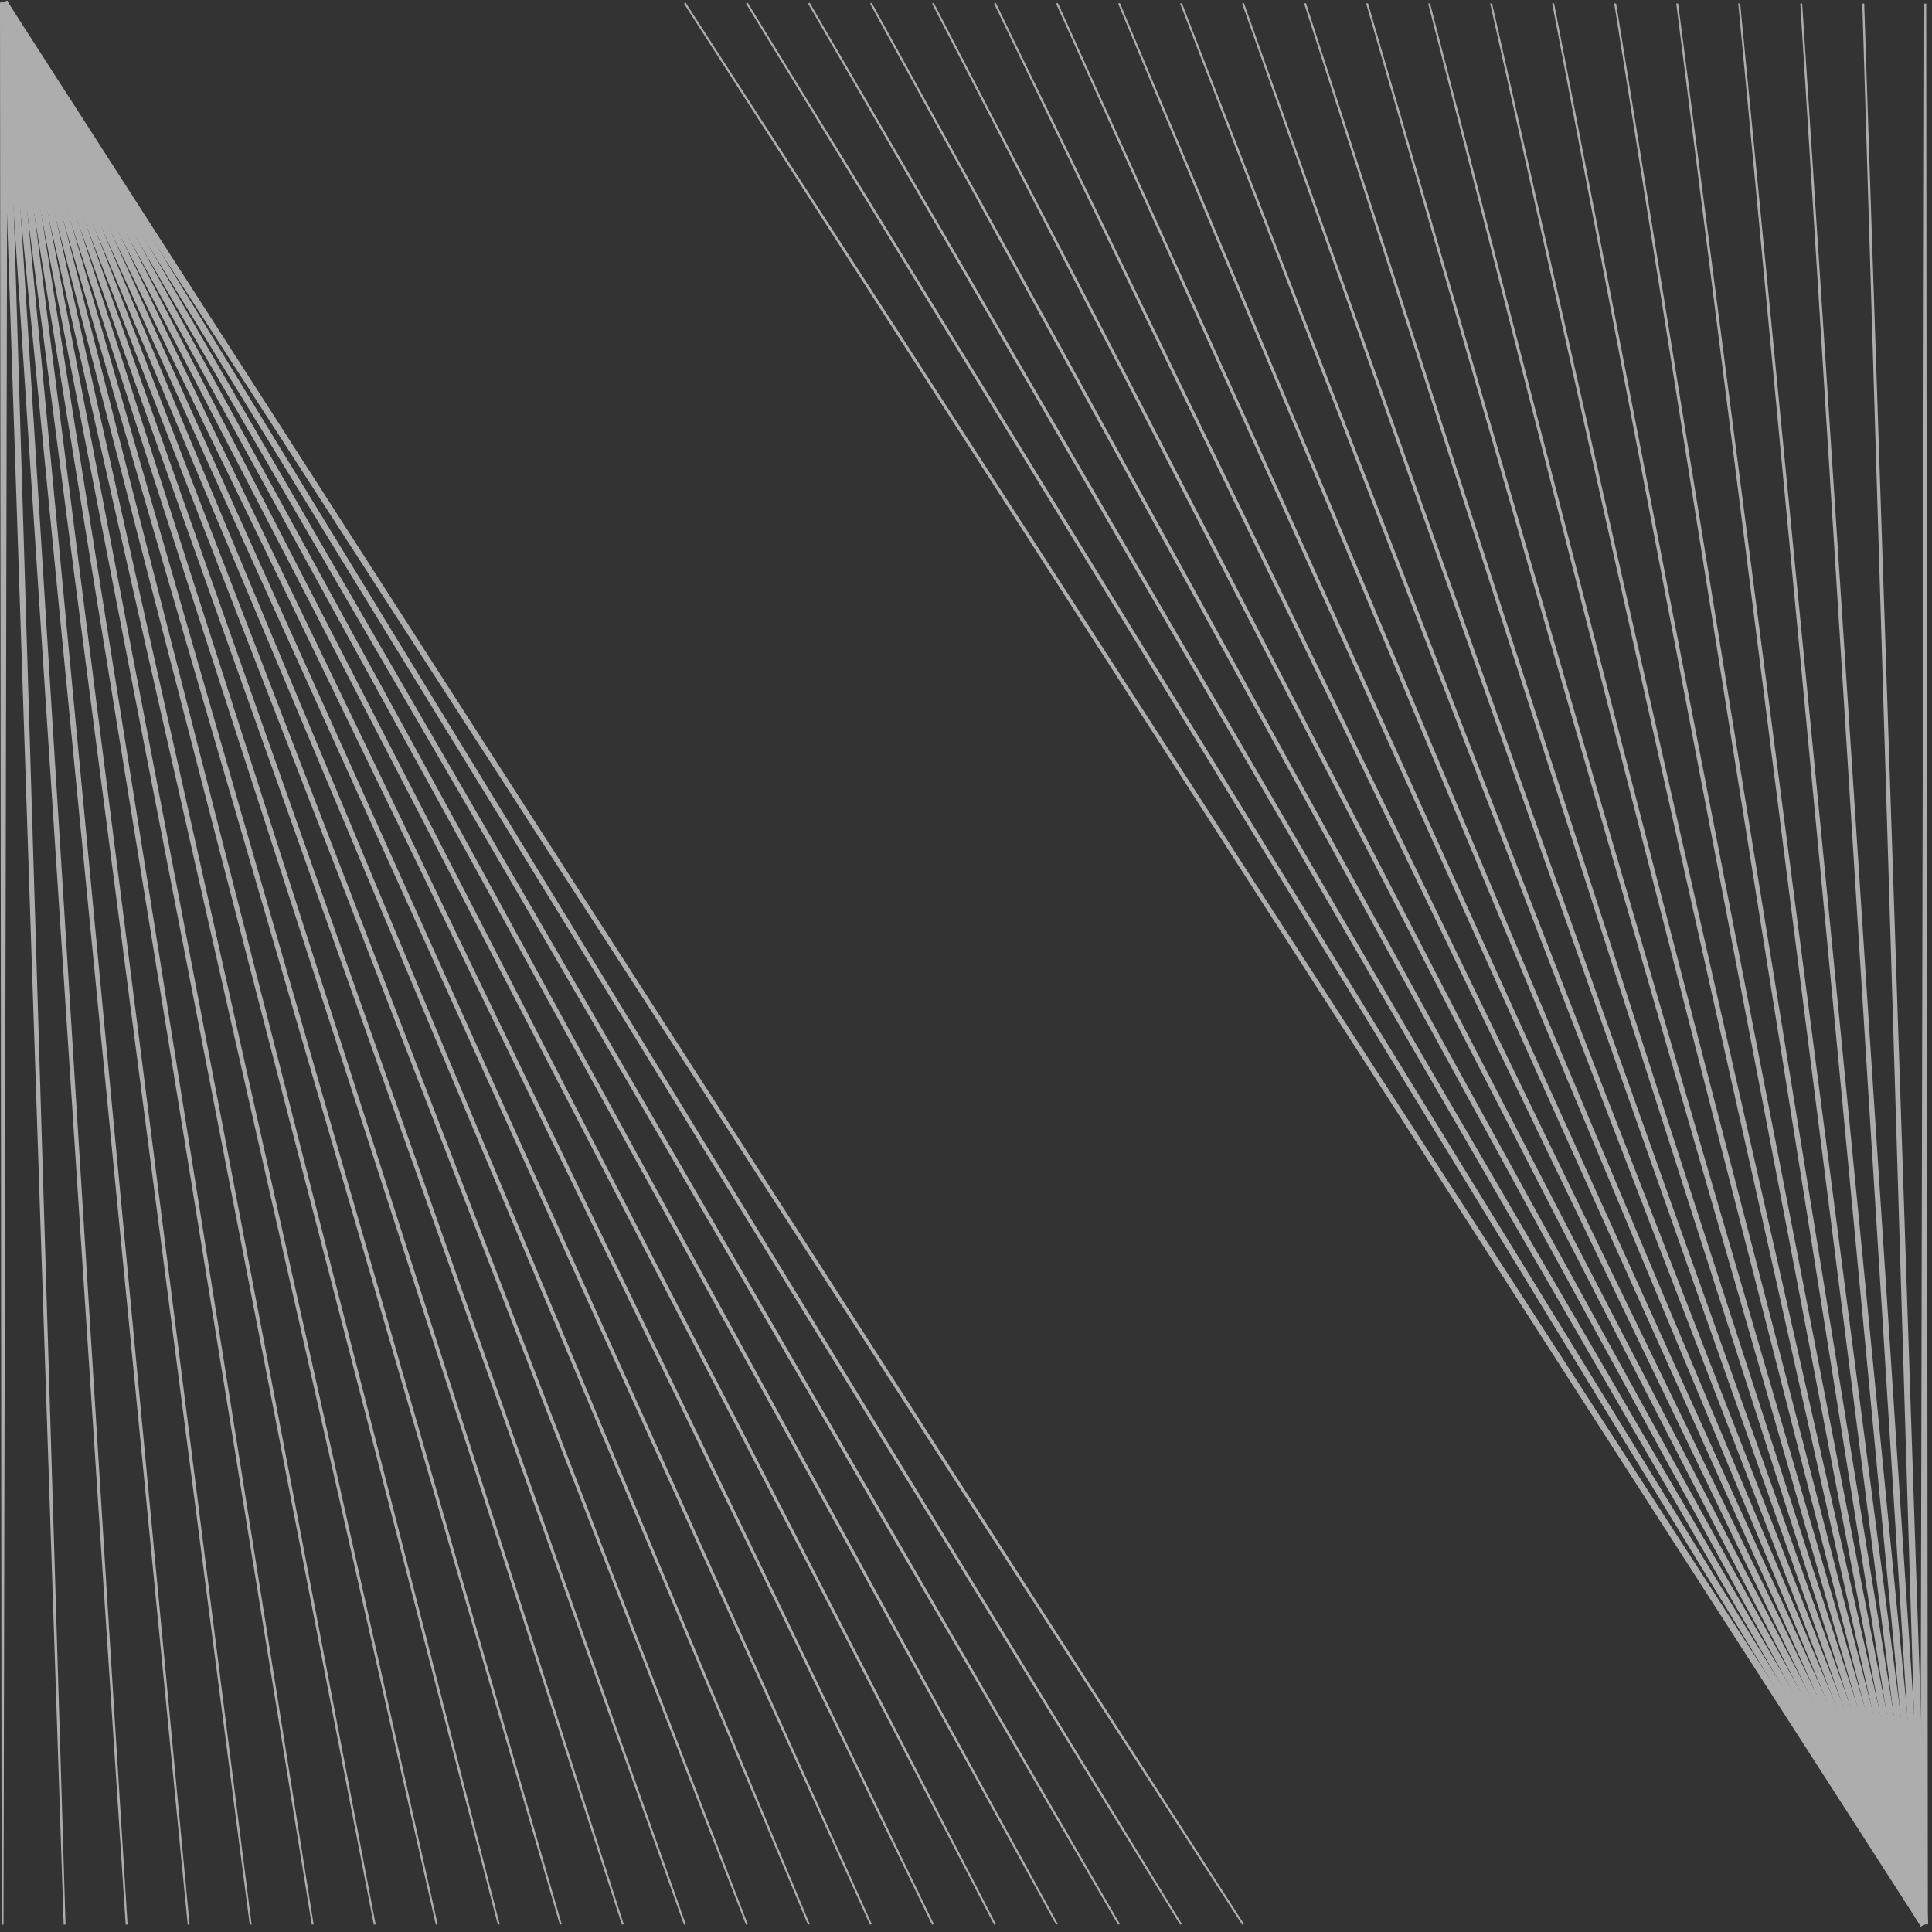 <svg width="294" height="294" xmlns="http://www.w3.org/2000/svg"><rect width="100%" height="100%" fill="#333333" stroke="none"/><g fill="#FFF" fill-rule="evenodd" opacity=".6"><path d="M292.222 292.84h1.147L293.12.546l-.288-.001z"/><path d="M283.395.546l8.827 292.313 1.147-.036L283.682.537z"/><path d="M273.958.547l18.265 292.33 1.145-.073L274.243.529z"/><path d="M264.52.549l27.704 292.346 1.142-.11L264.806.521z"/><path d="M255.082.55l37.145 292.363 1.138-.146L255.366.513z"/><path d="M245.645.55l46.584 292.381 1.131-.182L245.928.505z"/><path d="M236.207.552l56.025 292.396 1.127-.217L236.489.497z"/><path d="M226.77.552l65.467 292.414 1.117-.253L227.05.49z"/><path d="M217.332.553l74.908 292.43 1.11-.286L217.61.481z"/><path d="M207.895.553L292.245 293l1.1-.32L208.17.474z"/><path d="M198.459.554l93.79 292.462 1.091-.352L198.731.465z"/><path d="M189.021.554l103.233 292.478 1.082-.383L189.291.459z"/><path d="M179.584.555L292.26 293.047l1.07-.414L179.85.451z"/><path d="M170.148.555l122.119 292.507 1.057-.443L170.413.444z"/><path d="M160.71.555l131.563 292.521 1.044-.471L160.972.437z"/><path d="M151.274.555L292.28 293.09l1.032-.499L151.533.43z"/><path d="M141.838.555l150.448 292.548 1.019-.527L142.093.423z"/><path d="M132.4.554l159.893 292.562 1.005-.551L132.653.416z"/><path d="M122.965.554L292.3 293.128l.992-.576L123.213.41z"/><path d="M113.528.553L292.306 293.14l.979-.6L113.772.405z"/><path d="M104.092.552l188.22 292.6.965-.623L104.332.397zM.248 292.871h.286L1.147.405H0z"/><path d="M0 .424l9.687 292.45.286-.01L1.146.387z"/><path d="M0 .442l19.126 292.434.285-.018L1.145.368z"/><path d="M.002.46L28.563 292.88l.285-.027L1.144.35z"/><path d="M.004.478l37.998 292.403.285-.036L1.142.332z"/><path d="M.007.496l47.434 292.387.283-.045L1.139.314z"/><path d="M.01.514l56.87 292.372.282-.055L1.136.297z"/><path d="M.013.532L66.32 292.888l.28-.063L1.131.28z"/><path d="M.018.549l75.74 292.342.278-.072L1.128.262z"/><path d="M.022.565l85.176 292.328.275-.08L1.124.246z"/><path d="M.027.581l94.61 292.314.273-.088L1.119.229z"/><path d="M.032.597l104.045 292.3.27-.096L1.114.214z"/><path d="M.038.612l113.48 292.287.266-.104L1.108.198z"/><path d="M.043.627L122.956 292.9l.264-.111L1.102.184z"/><path d="M.05.641l132.346 292.261.26-.118L1.097.17z"/><path d="M.057.655l141.779 292.248.258-.124L1.09.156z"/><path d="M.063.668l151.214 292.237.254-.131L1.082.144z"/><path d="M.07.68l160.646 292.226.251-.138L1.076.13z"/><path d="M.077.693l170.08 292.215.247-.145L1.07.117z"/><path d="M.084.705l179.511 292.203.245-.15L1.062.105z"/><path d="M.09.716l188.946 292.193.241-.155L1.055.094z"/></g></svg>